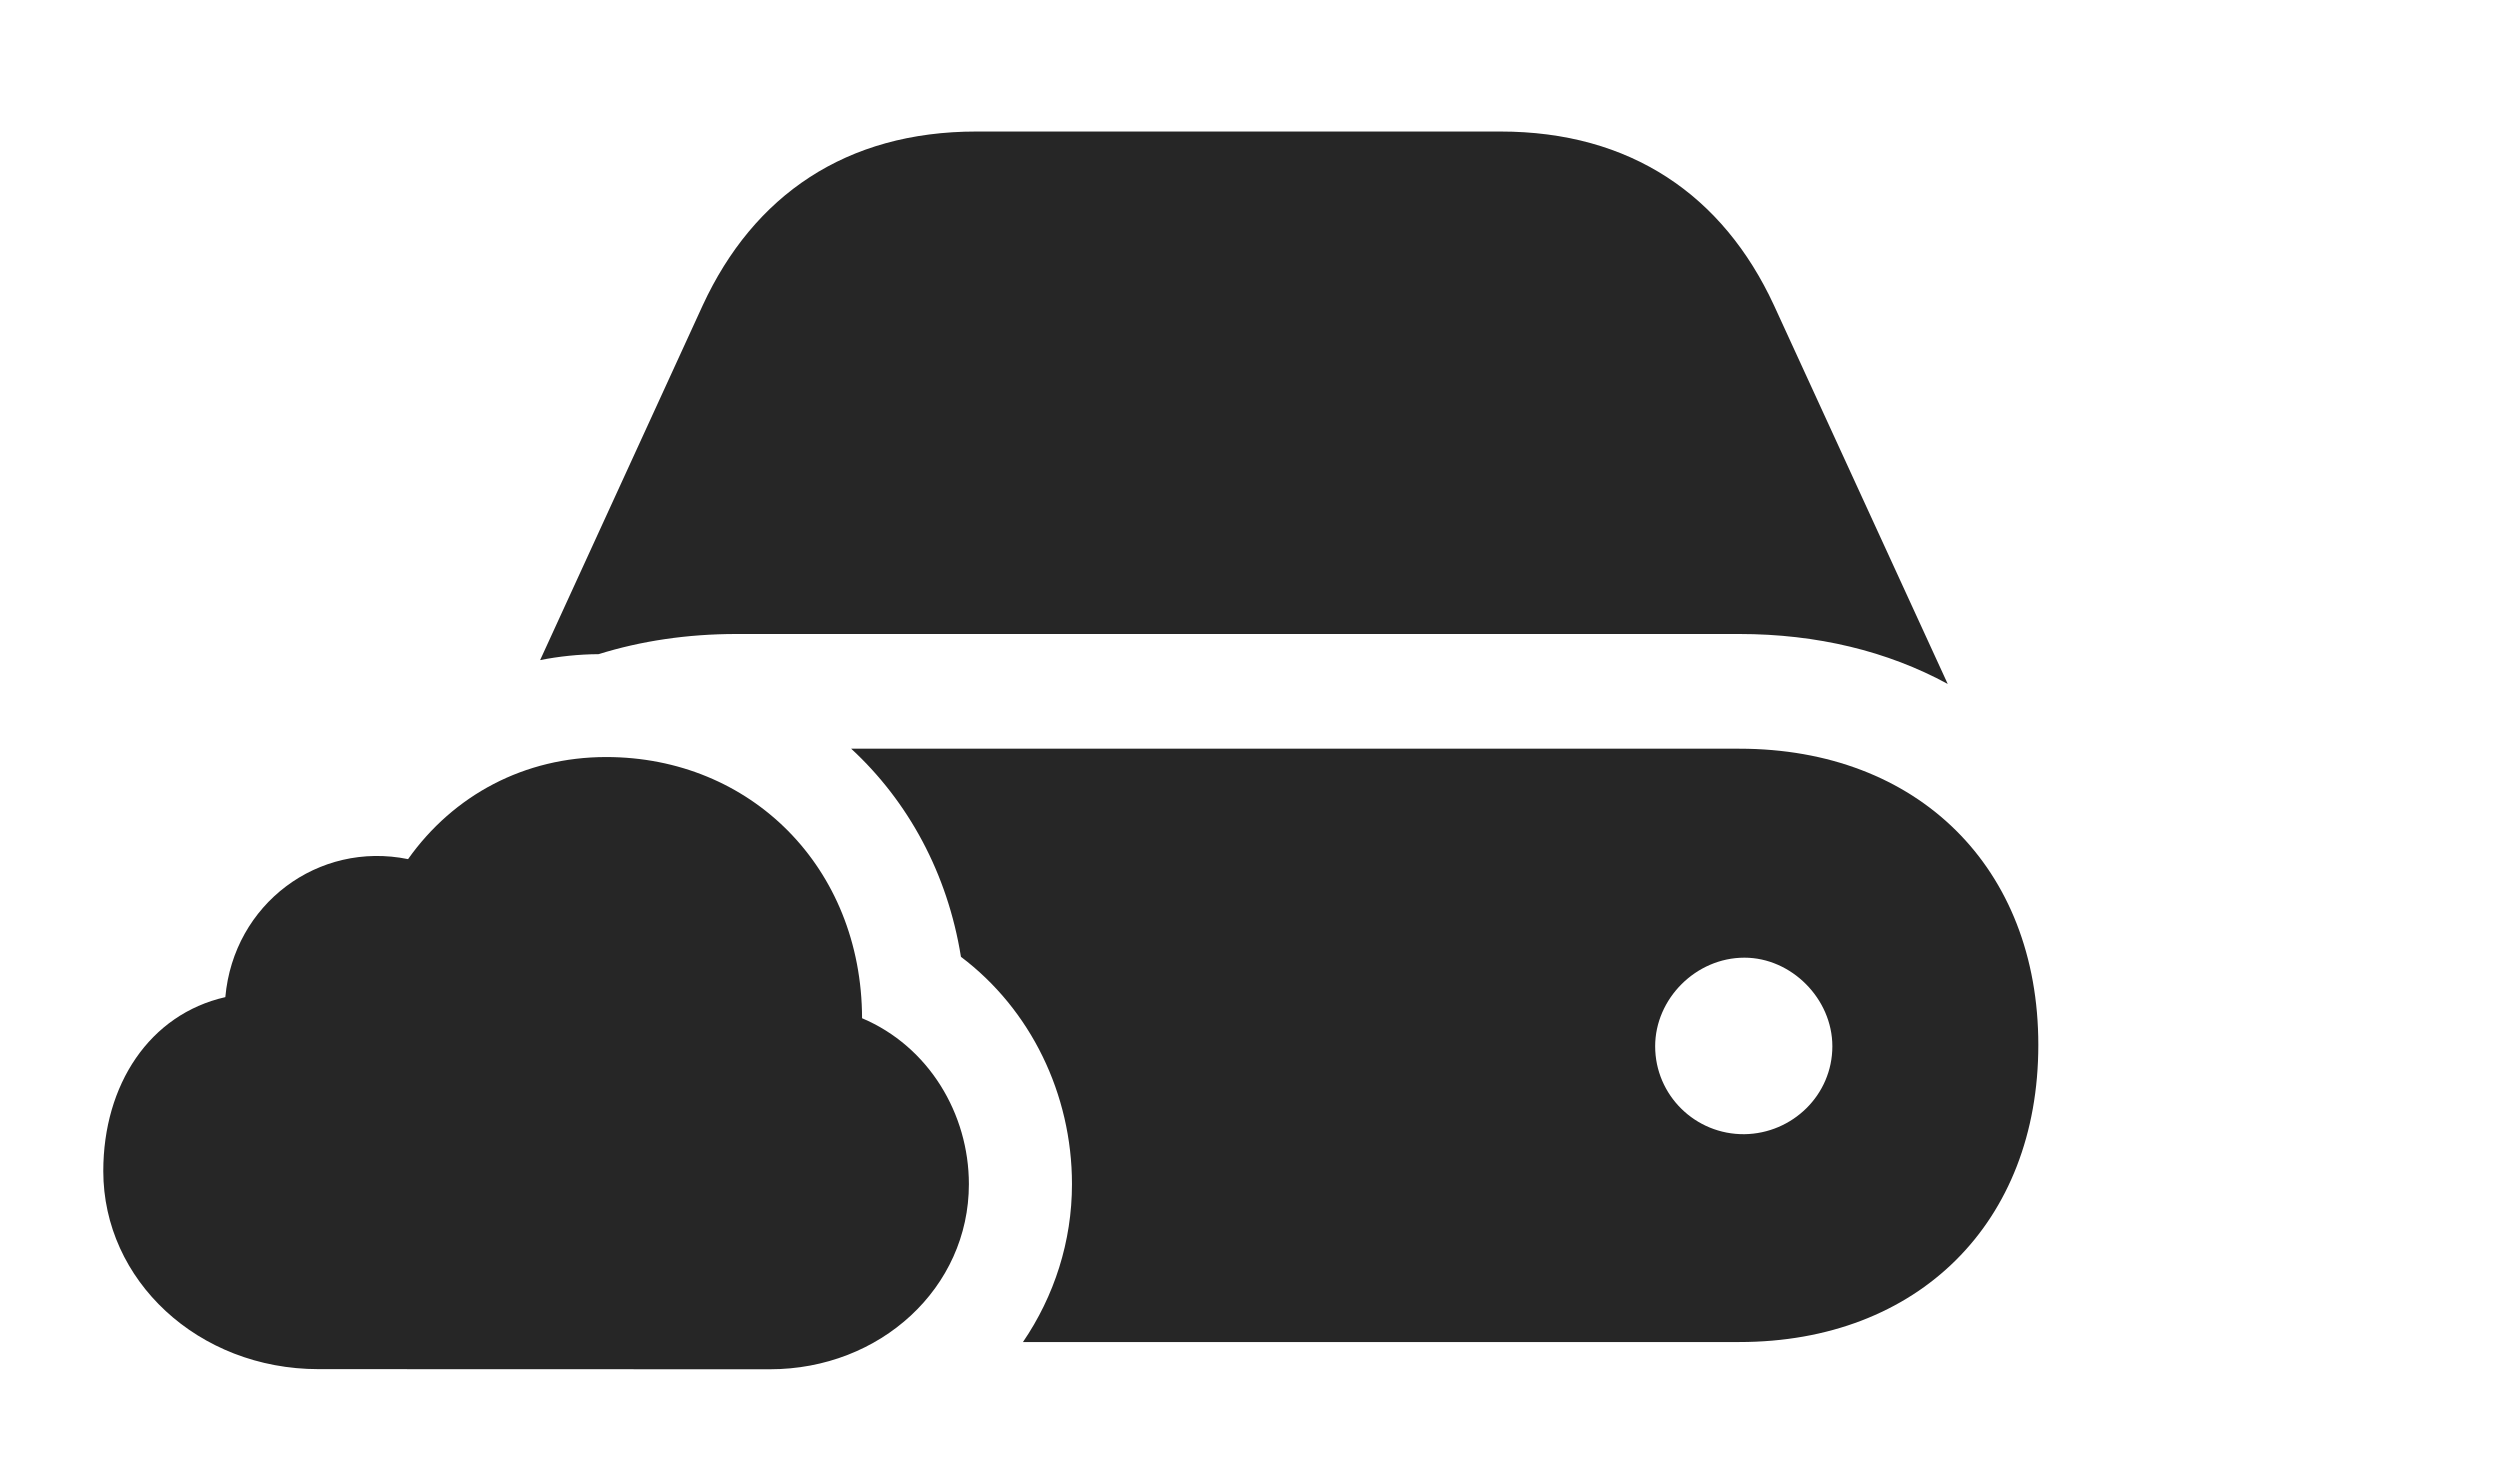 <?xml version="1.0" encoding="UTF-8"?>
<!--Generator: Apple Native CoreSVG 326-->
<!DOCTYPE svg PUBLIC "-//W3C//DTD SVG 1.1//EN" "http://www.w3.org/Graphics/SVG/1.1/DTD/svg11.dtd">
<svg version="1.1" xmlns="http://www.w3.org/2000/svg" xmlns:xlink="http://www.w3.org/1999/xlink"
       viewBox="0 0 37.445 22.054">
       <g>
              <rect height="22.054" opacity="0" width="37.445" x="0" y="0" />
              <path d="M30.53 15.651C30.53 18.312 28.731 20.101 26.051 20.101L15.322 20.101C15.791 19.413 16.056 18.596 16.056 17.736C16.056 16.384 15.435 15.116 14.393 14.331C14.193 13.082 13.603 12.003 12.749 11.214L26.051 11.214C28.731 11.214 30.53 12.998 30.53 15.651ZM24.791 15.671C24.791 16.404 25.392 16.995 26.128 16.988C26.847 16.978 27.445 16.401 27.445 15.671C27.445 14.96 26.832 14.344 26.128 14.344C25.4 14.344 24.791 14.96 24.791 15.671ZM26.57 4.572L29.173 10.244C28.271 9.753 27.215 9.496 26.051 9.496L11.031 9.496C10.294 9.496 9.601 9.6 8.966 9.798C8.666 9.8 8.373 9.831 8.09 9.887L10.526 4.572C11.288 2.925 12.672 1.97 14.623 1.97L22.474 1.97C24.424 1.97 25.808 2.925 26.57 4.572Z"
                     fill="currentColor" fill-opacity="0.85" />
              <path d="M4.771 20.507L11.531 20.509C13.188 20.509 14.512 19.287 14.512 17.736C14.512 16.684 13.912 15.674 12.912 15.251C12.907 12.99 11.244 11.339 9.079 11.339C7.856 11.339 6.792 11.908 6.112 12.868C4.767 12.594 3.499 13.539 3.375 14.935C2.24 15.193 1.547 16.246 1.547 17.541C1.547 19.175 2.965 20.507 4.771 20.507Z"
                     fill="currentColor" fill-opacity="0.85" />
       </g>
</svg>